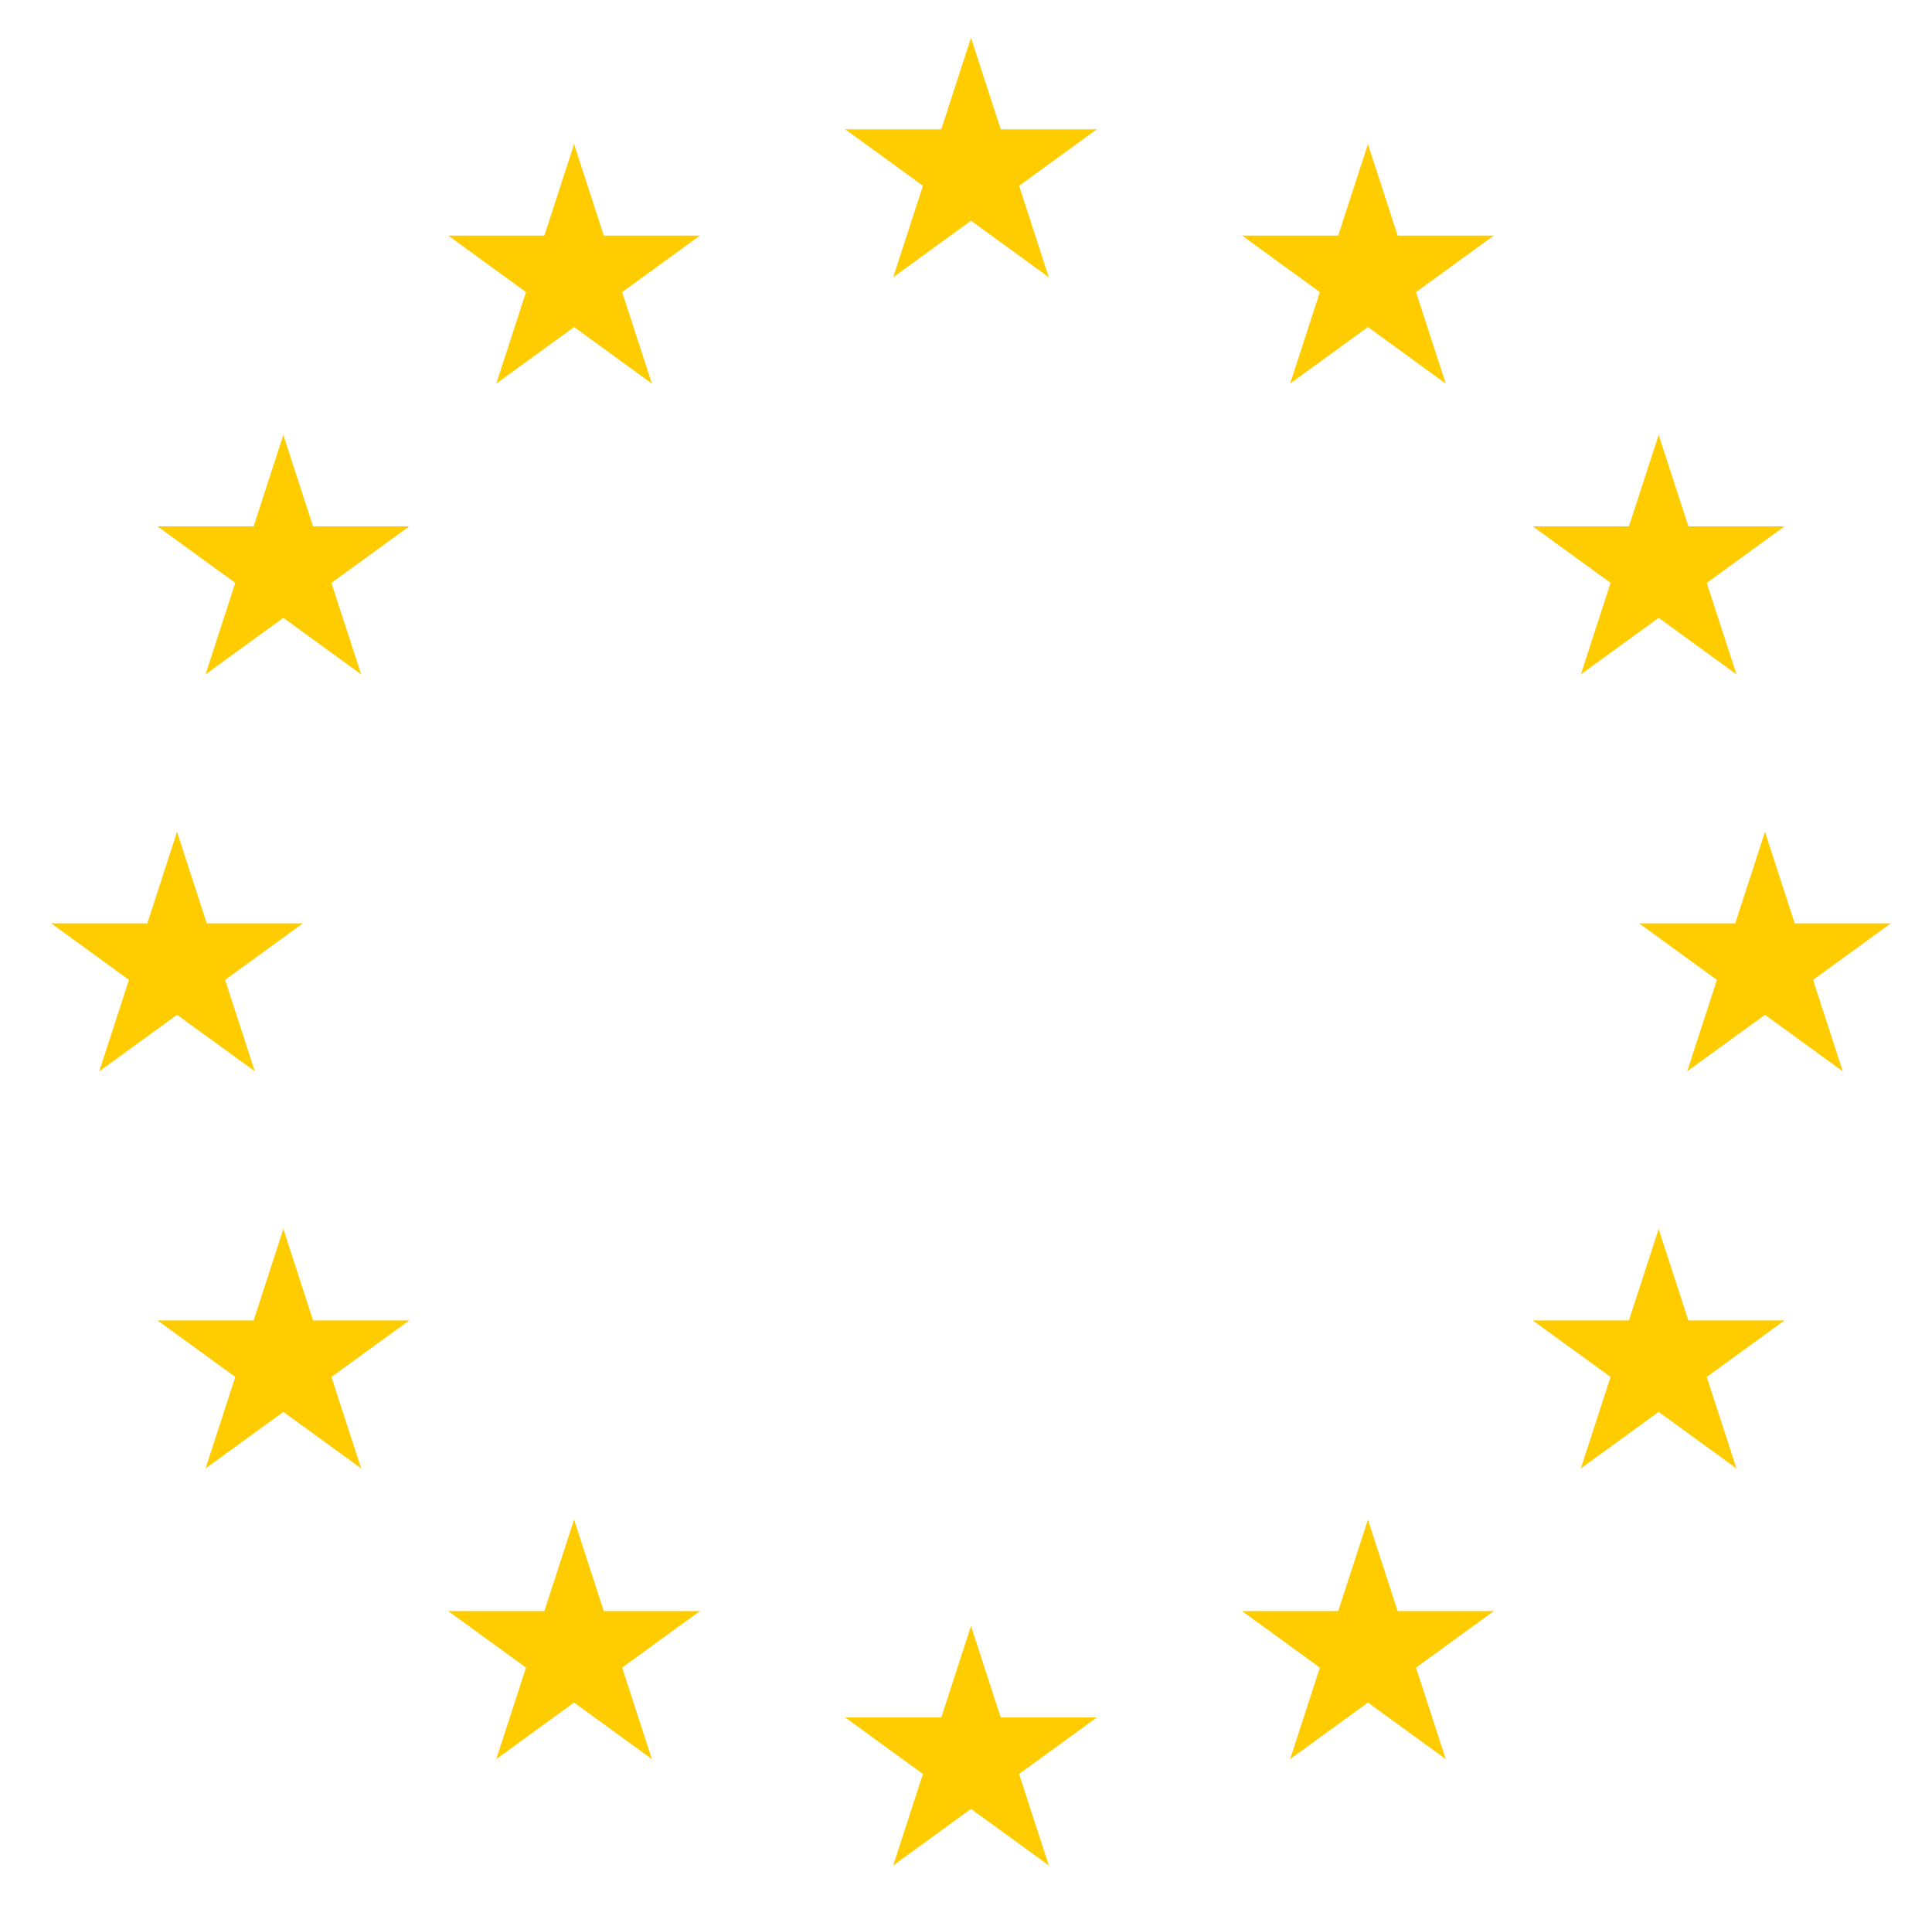 <?xml version="1.0" encoding="UTF-8" standalone="no"?>
<svg
   version="1.1"
   width="438"
   height="432"
   id="svg12"
   sodipodi:docname="Flag_of_Europe.svg"
   inkscape:version="1.3.2 (091e20e, 2023-11-25, custom)"
   xmlns:inkscape="http://www.inkscape.org/namespaces/inkscape"
   xmlns:sodipodi="http://sodipodi.sourceforge.net/DTD/sodipodi-0.dtd"
   xmlns:xlink="http://www.w3.org/1999/xlink"
   xmlns="http://www.w3.org/2000/svg"
   xmlns:svg="http://www.w3.org/2000/svg">
  <sodipodi:namedview
     id="namedview12"
     pagecolor="#505050"
     bordercolor="#ffffff"
     borderopacity="1"
     inkscape:showpageshadow="0"
     inkscape:pageopacity="0"
     inkscape:pagecheckerboard="1"
     inkscape:deskcolor="#505050"
     inkscape:zoom="1.4388889"
     inkscape:cx="171.31274"
     inkscape:cy="265.13514"
     inkscape:window-width="1920"
     inkscape:window-height="991"
     inkscape:window-x="-9"
     inkscape:window-y="-9"
     inkscape:window-maximized="1"
     inkscape:current-layer="svg12" />
  <desc
     id="desc1">European flag</desc>
  <defs
     id="defs4">
    <g
       id="s">
      <g
         id="c">
        <path
           id="t"
           d="M 0,0 V 1 H 0.5 Z"
           transform="rotate(18,3.157,-0.5)" />
        <use
           xlink:href="#t"
           transform="scale(-1,1)"
           id="use1" />
      </g>
      <g
         id="a">
        <use
           xlink:href="#c"
           transform="rotate(72)"
           id="use2" />
        <use
           xlink:href="#c"
           transform="rotate(144)"
           id="use3" />
      </g>
      <use
         xlink:href="#a"
         transform="scale(-1,1)"
         id="use4" />
    </g>
  </defs>
  <g
     fill="#ffcc00"
     transform="matrix(30,0,0,30,220.135,218.571)"
     id="g12">
    <use
       xlink:href="#s"
       y="-6"
       id="use5" />
    <use
       xlink:href="#s"
       y="6"
       id="use6" />
    <g
       id="l">
      <use
         xlink:href="#s"
         x="-6"
         id="use7" />
      <use
         xlink:href="#s"
         transform="rotate(-144,-2.344,-2.111)"
         id="use8" />
      <use
         xlink:href="#s"
         transform="rotate(144,-2.111,-2.344)"
         id="use9" />
      <use
         xlink:href="#s"
         transform="rotate(72,-4.663,-2.076)"
         id="use10" />
      <use
         xlink:href="#s"
         transform="rotate(72,-5.076,0.534)"
         id="use11" />
    </g>
    <use
       xlink:href="#l"
       transform="scale(-1,1)"
       id="use12" />
  </g>
</svg>
